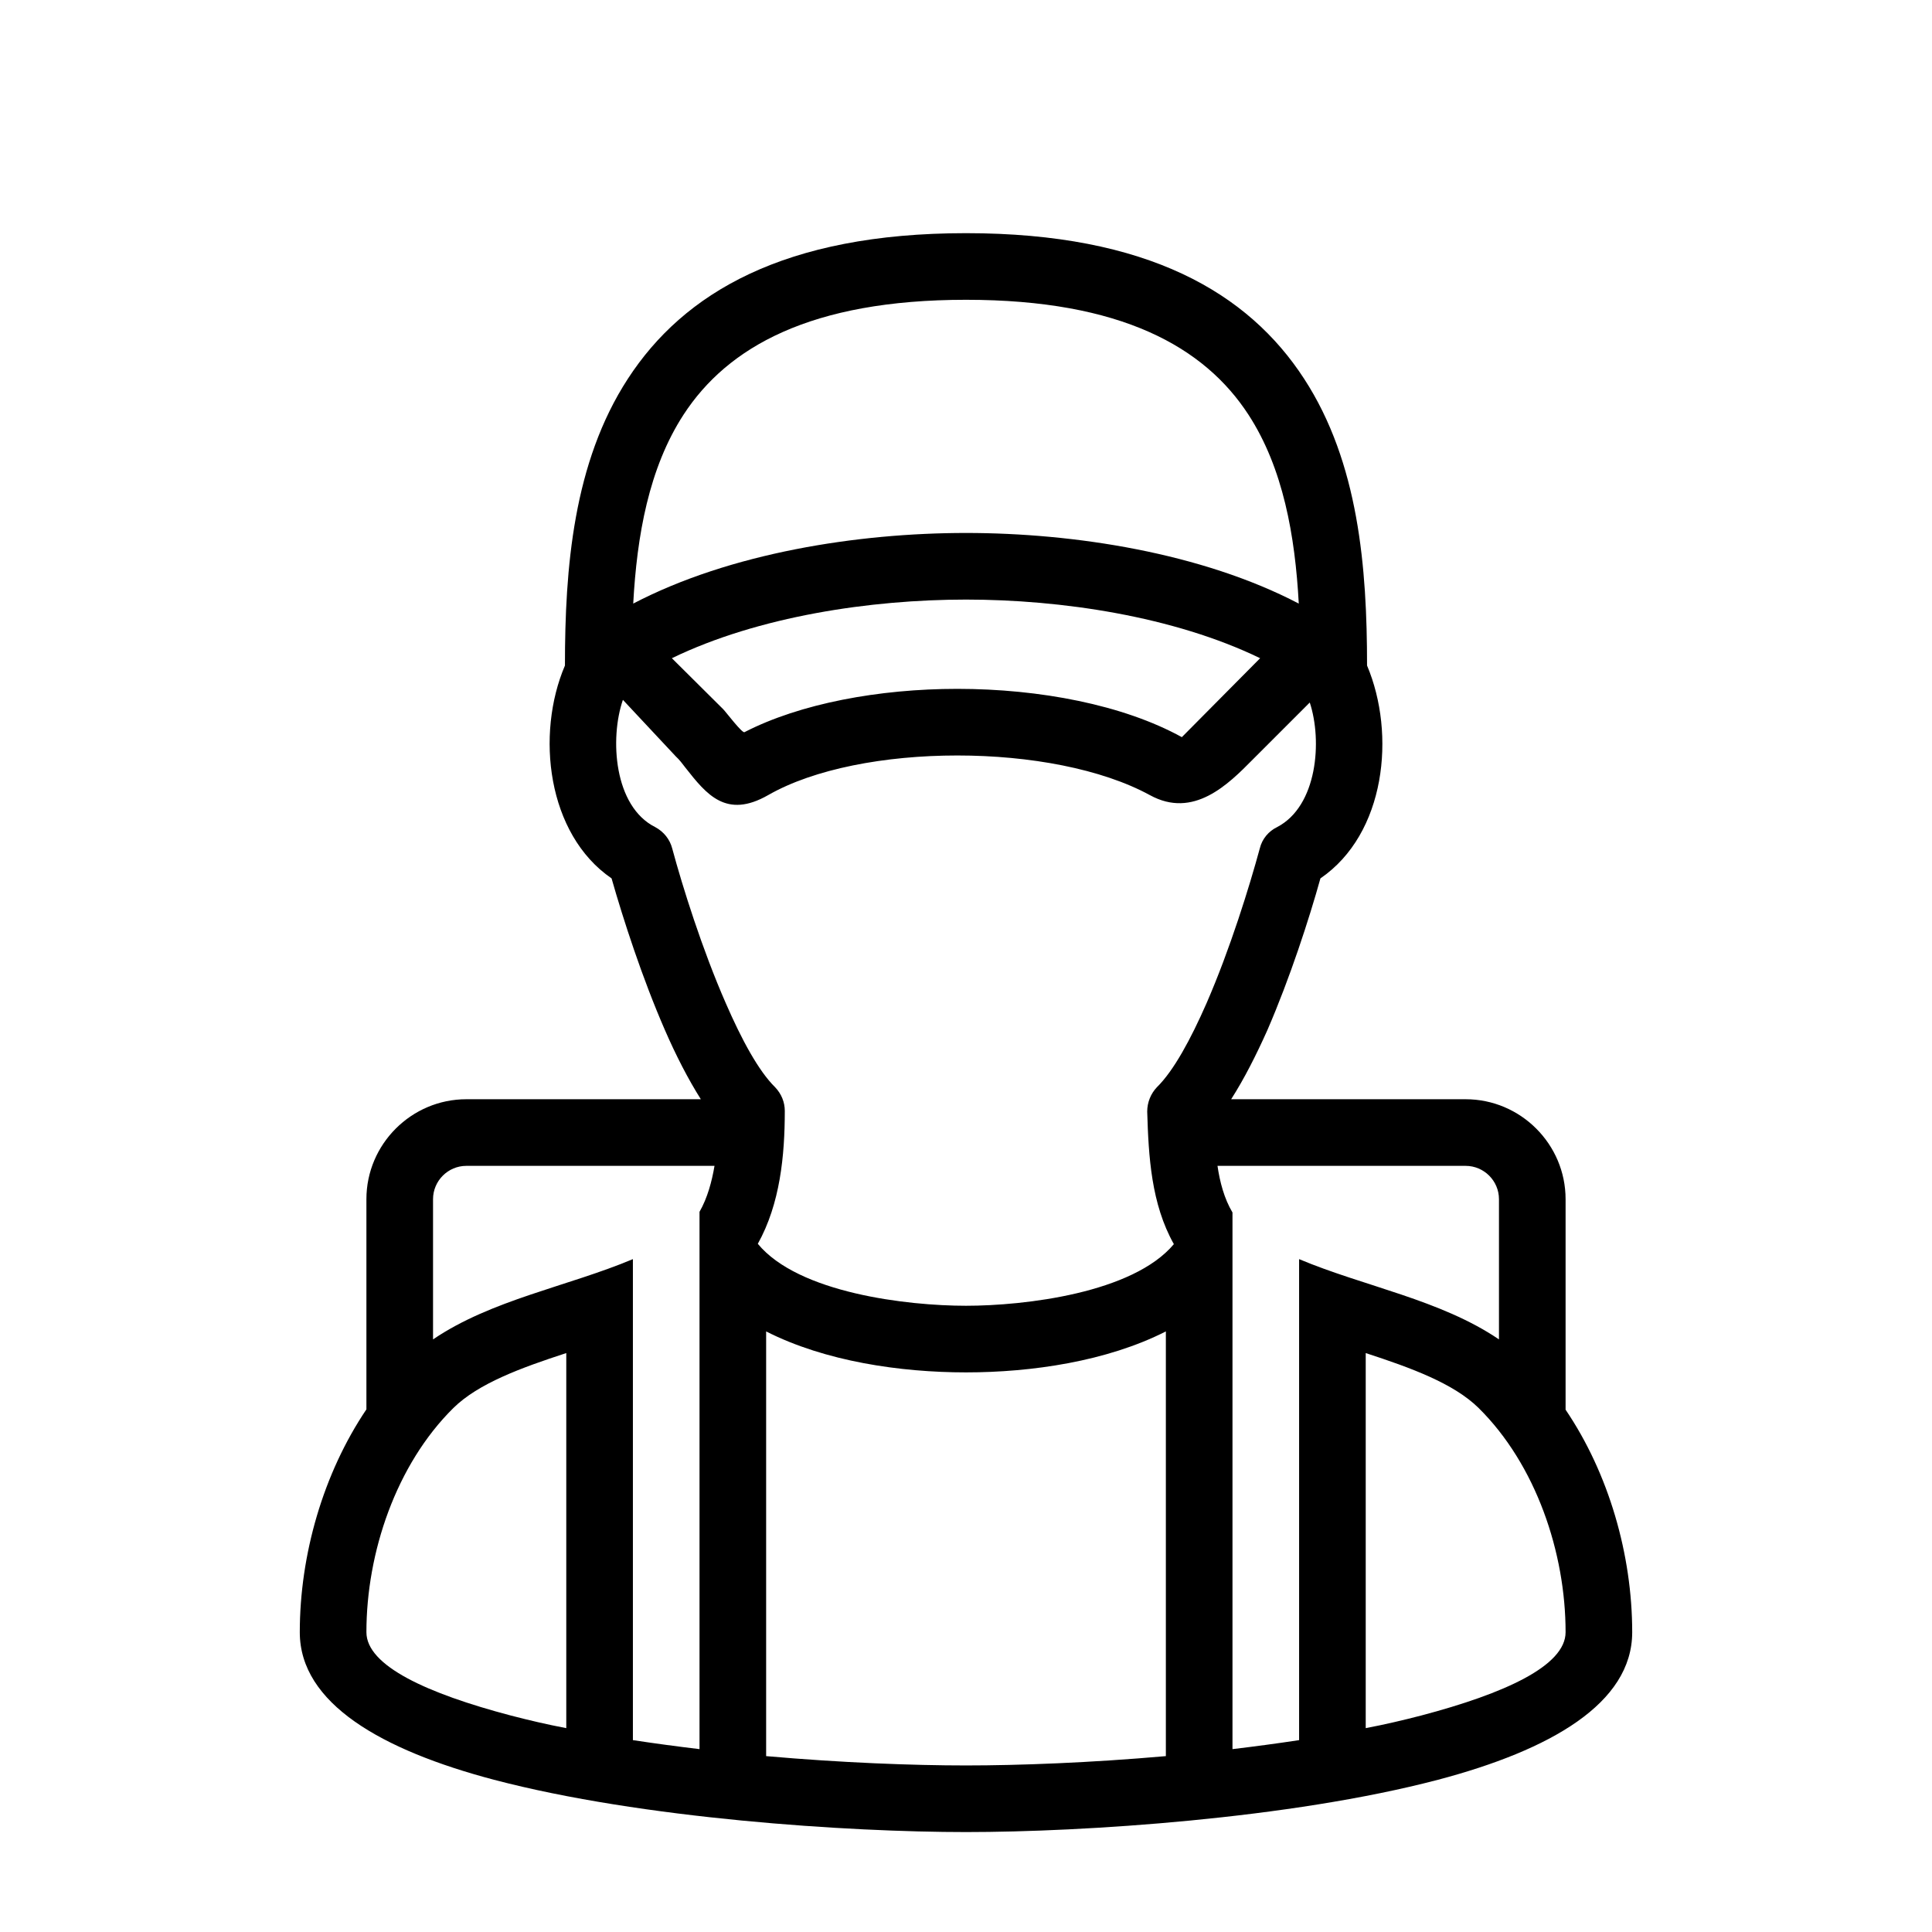 <?xml version="1.0" encoding="UTF-8"?>
<!DOCTYPE svg PUBLIC "-//W3C//DTD SVG 1.1//EN" "http://www.w3.org/Graphics/SVG/1.1/DTD/svg11.dtd">
<svg xmlns="http://www.w3.org/2000/svg" xml:space="preserve" width="580px" height="580px" shape-rendering="geometricPrecision" text-rendering="geometricPrecision" image-rendering="optimizeQuality" fill-rule="nonzero" clip-rule="nonzero" viewBox="0 0 5800 5800" xmlns:xlink="http://www.w3.org/1999/xlink">
	<title>schoolboy icon</title>
	<desc>schoolboy icon from the IconExperience.com I-Collection. Copyright by INCORS GmbH (www.incors.com).</desc>
	<path id="curve0" d="M1900 5224c66,10 133,19 200,27l0 -1347 0 -266c24,-42 37,-91 45,-138l-745 0c-55,0 -100,45 -100,100l0 421c175,-119 405,-159 600,-241 0,481 0,963 0,1444zm2200 -1162l0 1126c58,-11 113,-24 167,-38 250,-66 433,-149 433,-250 0,-239 -89,-503 -261,-673 -75,-74 -204,-121 -339,-165zm-200 1162c0,-481 0,-963 0,-1444 195,82 425,122 600,241l0 -421c0,-55 -45,-100 -100,-100l-745 0c7,48 20,98 45,140 0,537 0,1074 0,1611 67,-8 134,-17 200,-27zm-2200 -36l0 -1126c-135,44 -264,91 -339,165 -172,170 -261,434 -261,673 0,101 183,184 433,250 54,14 109,27 167,38zm318 -2641c31,115 90,303 161,465 47,108 98,203 148,252 19,20 29,45 29,71 0,134 -14,279 -81,399 122,148 449,186 625,186 176,0 501,-38 624,-185 -68,-121 -76,-263 -80,-398 0,-28 11,-54 29,-73 51,-50 102,-145 149,-252 71,-163 129,-351 160,-465 7,-29 27,-52 52,-64 121,-63 136,-259 98,-374 -57,57 -114,114 -171,171 -74,75 -178,179 -309,107 -145,-79 -361,-119 -578,-119 -217,0 -430,40 -568,119 -126,72 -185,-2 -248,-82 -9,-12 -19,-25 -29,-34l-159 -170c-40,116 -27,320 97,382 26,14 44,37 51,64zm882 1573c-197,0 -423,-33 -600,-123l0 1275c227,20 441,28 600,28 159,0 373,-8 600,-28l0 -1275c-177,90 -403,123 -600,123zm1204 -2122c87,206 56,505 -140,639 -34,122 -91,298 -159,455 -34,76 -70,147 -109,208l704 0c165,0 300,135 300,300l0 632c130,192 200,436 200,668 0,214 -246,354 -583,443 -445,117 -1065,157 -1417,157 -352,0 -972,-40 -1417,-157 -337,-89 -583,-229 -583,-443 0,-232 70,-476 200,-669l0 -631c0,-165 135,-300 300,-300l704 0c-38,-60 -75,-132 -108,-208 -68,-156 -125,-332 -160,-455 -194,-133 -228,-433 -140,-639 0,-293 25,-609 189,-861 167,-257 469,-437 1015,-437 546,0 848,180 1015,437 164,252 189,568 189,861zm-321 -22c-260,-126 -598,-176 -883,-176 -285,0 -623,50 -883,176l154 153c8,8 57,73 64,69 167,-86 404,-130 639,-130 247,0 498,48 674,145l235 -237zm-35 -731c-132,-203 -382,-345 -848,-345 -466,0 -716,142 -848,345 -104,160 -140,363 -151,567 291,-152 674,-212 999,-212 325,0 708,60 999,212 -11,-204 -47,-407 -151,-567z"/>
</svg>